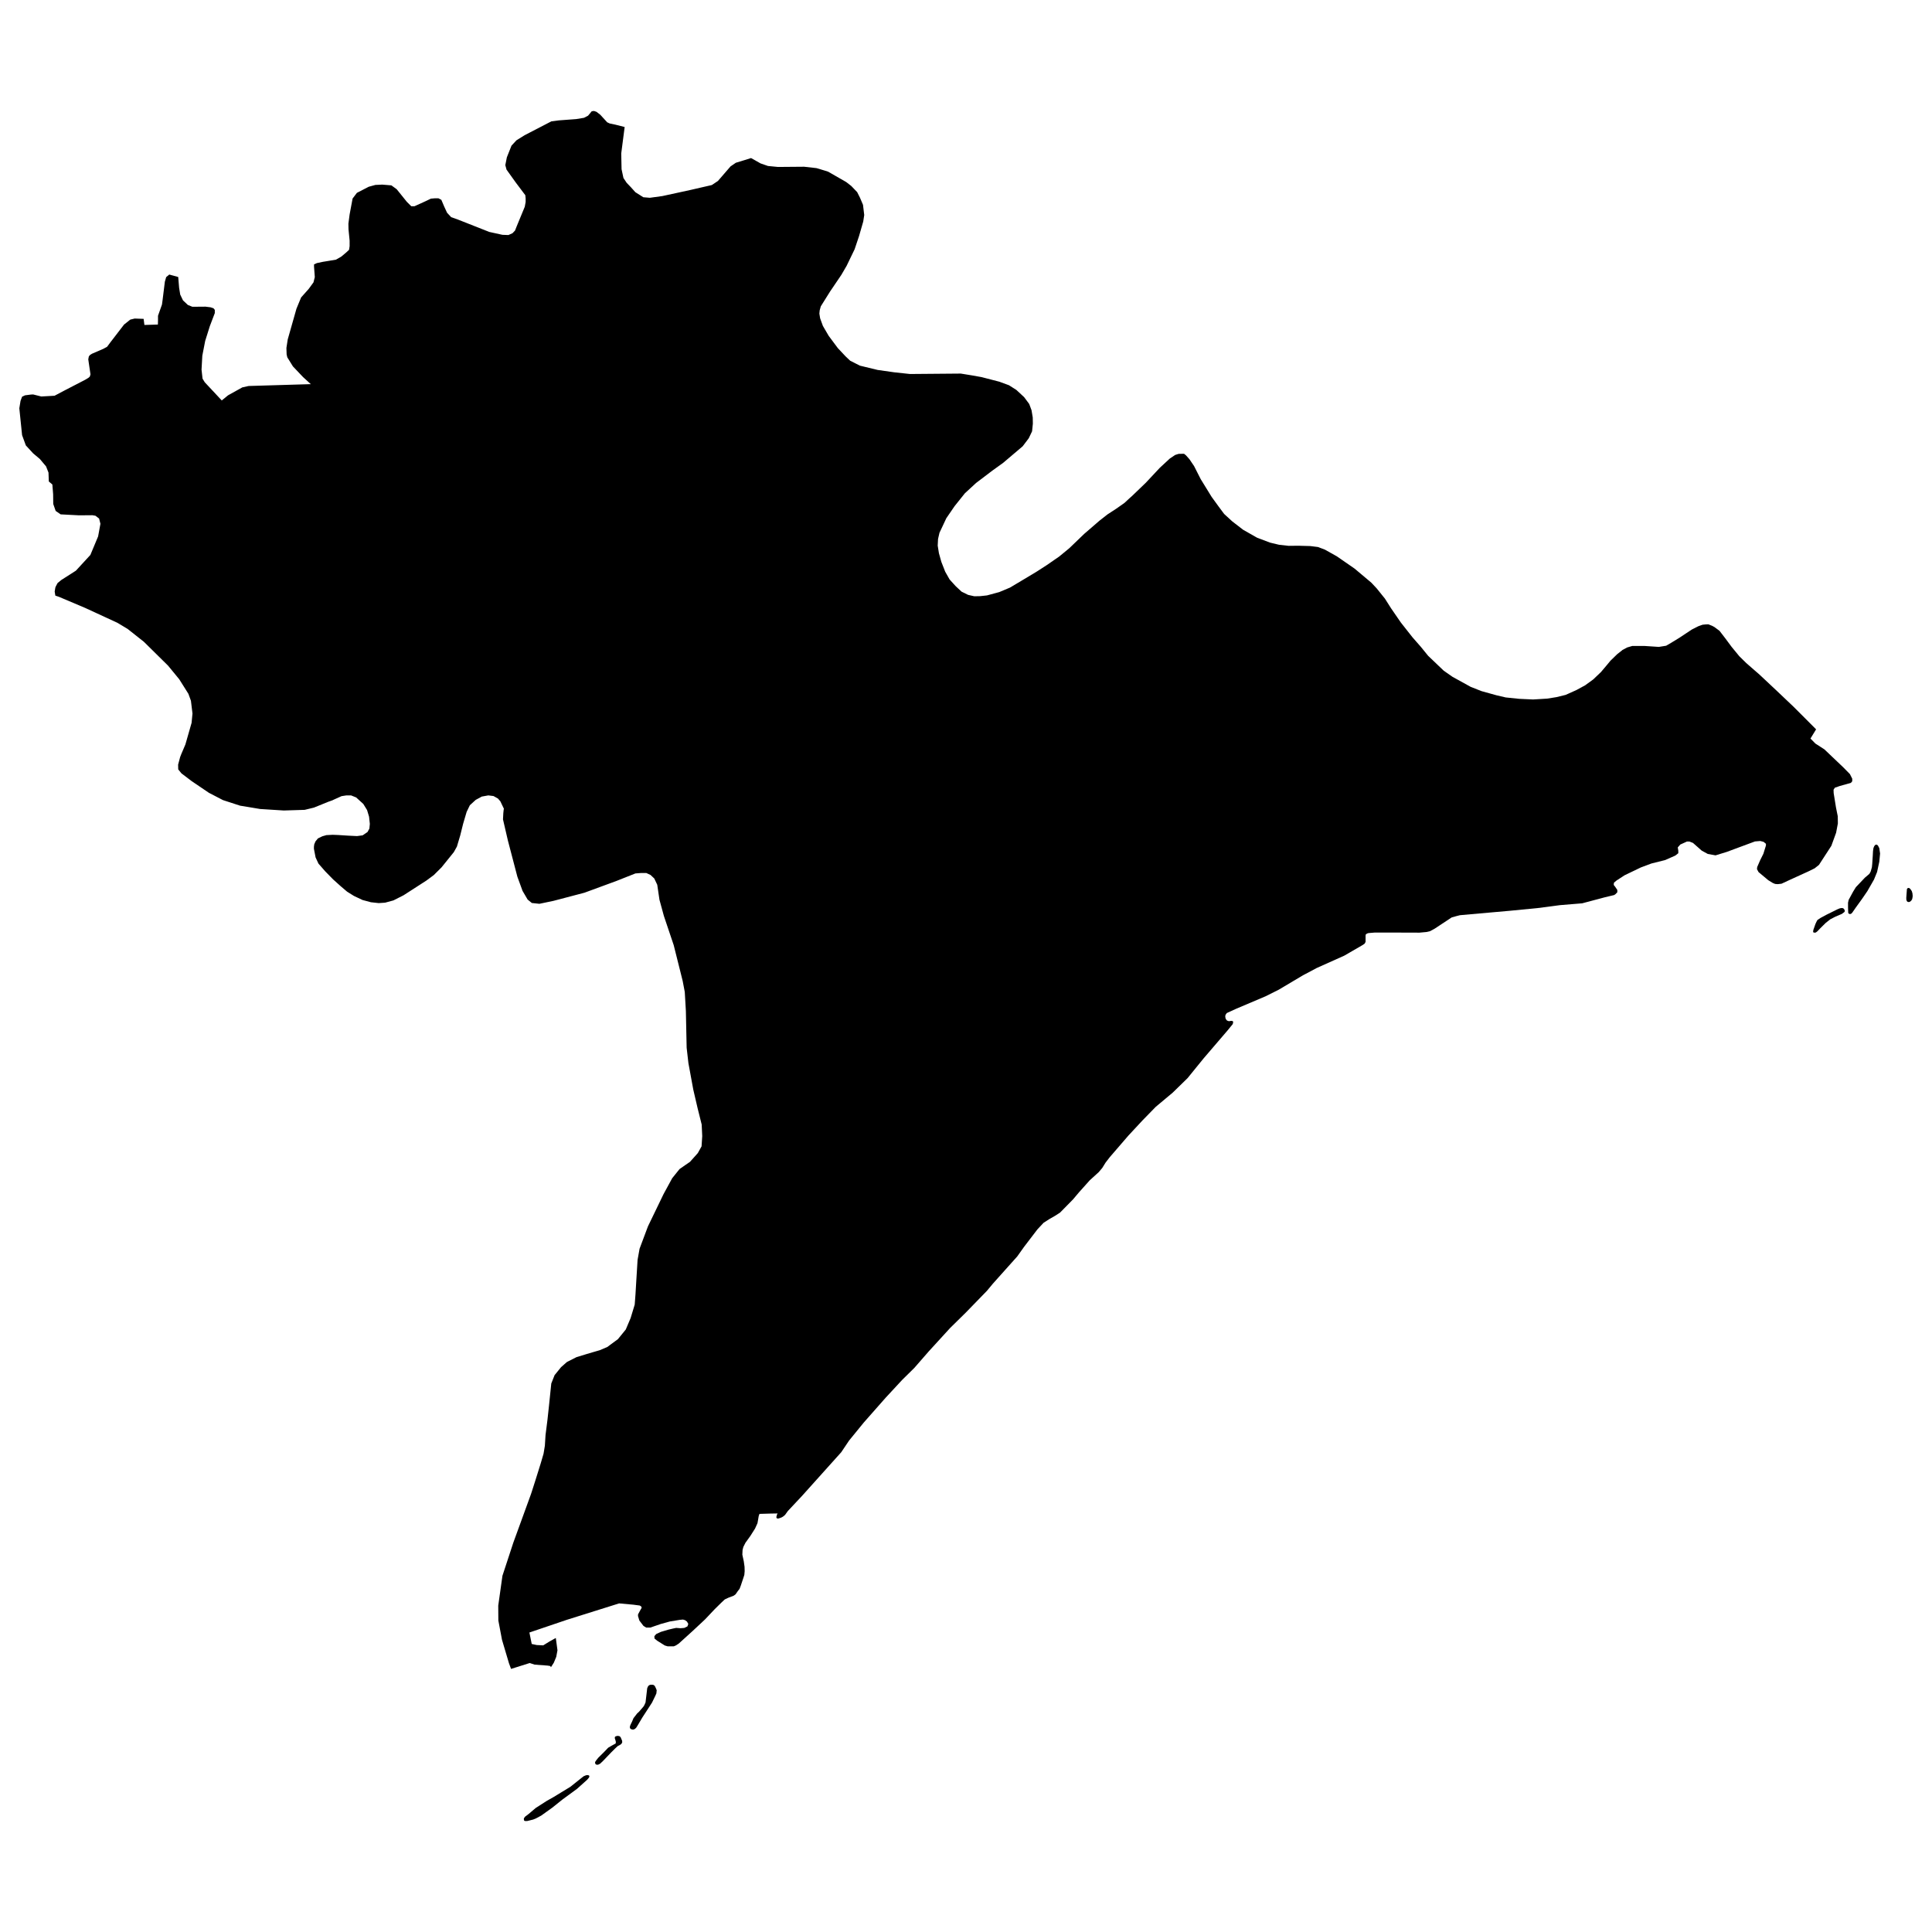 <?xml version="1.0" encoding="utf-8" standalone="no"?>
<!DOCTYPE svg PUBLIC "-//W3C//DTD SVG 1.1//EN"
  "http://www.w3.org/Graphics/SVG/1.1/DTD/svg11.dtd">
<svg xmlns:xlink="http://www.w3.org/1999/xlink" width="1080pt" height="1080pt" viewBox="0 0 1080 1080" xmlns="http://www.w3.org/2000/svg" version="1.1">
 <defs>
  <style type="text/css">*{stroke-linejoin: round; stroke-linecap: butt}</style>
 </defs>
 <g id="figure_1">
  <g id="patch_1">
   <path d="M 0 1080 
L 1080 1080 
L 1080 0 
L 0 0 
L 0 1080 
z
" style="fill: none; opacity: 0"/>
  </g>
  <g id="axes_1">
   <g id="PatchCollection_1">
    <path d="M 296.124 1017.617 
L 294.642 1017.977 
L 293.468 1017.977 
L 292.974 1017.677 
L 292.851 1017.139 
L 292.851 1016.48 
L 293.468 1015.583 
L 295.507 1014.027 
L 299.46 1010.675 
L 305.514 1006.785 
L 309.529 1004.511 
L 318.857 998.825 
L 326.207 992.96 
L 327.628 992.362 
L 328.617 992.302 
L 329.234 992.481 
L 329.481 992.84 
L 329.296 993.618 
L 328.246 994.875 
L 322.501 1000.022 
L 314.409 1005.947 
L 308.726 1010.496 
L 302.549 1014.924 
L 299.522 1016.54 
L 298.039 1017.139 
L 296.124 1017.617 
" clip-path="url(#p2e84142880)"/>
    <path d="M 334.3 986.496 
L 333.867 986.496 
L 333.311 986.437 
L 332.755 985.958 
L 332.632 985.06 
L 333.188 984.162 
L 334.485 982.546 
L 337.512 979.554 
L 339.983 976.981 
L 341.712 975.963 
L 343.442 975.006 
L 343.998 974.766 
L 344.245 974.287 
L 344.245 973.569 
L 343.874 972.253 
L 343.689 971.774 
L 343.689 971.056 
L 344.121 970.637 
L 344.986 970.397 
L 345.604 970.397 
L 346.407 970.577 
L 346.963 971.175 
L 347.766 973.091 
L 347.828 973.988 
L 347.333 974.886 
L 346.345 975.544 
L 345.295 976.083 
L 343.874 977.4 
L 341.712 979.554 
L 336.956 984.521 
L 335.411 985.958 
L 334.3 986.496 
" clip-path="url(#p2e84142880)"/>
    <path d="M 354.19 966.806 
L 353.449 966.806 
L 353.016 966.687 
L 352.584 966.507 
L 352.152 966.028 
L 352.09 965.25 
L 352.399 964.293 
L 353.325 962.378 
L 354.128 960.463 
L 355.24 959.026 
L 356.167 957.829 
L 357.217 956.872 
L 359.07 954.717 
L 359.873 953.76 
L 360.367 952.802 
L 360.861 951.665 
L 361.788 943.765 
L 362.159 942.867 
L 362.591 942.269 
L 363.085 941.97 
L 363.641 941.79 
L 364.63 941.79 
L 365.185 941.85 
L 365.618 942.089 
L 366.05 942.508 
L 366.668 943.765 
L 367.1 944.842 
L 366.915 946.638 
L 366.359 947.894 
L 364.506 951.725 
L 362.962 954.119 
L 360.553 957.829 
L 359.07 960.103 
L 356.229 964.891 
L 355.611 965.849 
L 354.87 966.507 
L 354.19 966.806 
" clip-path="url(#p2e84142880)"/>
    <path d="M 1015.026 521.297 
L 1014.347 521.357 
L 1013.791 521.297 
L 1013.544 520.879 
L 1013.667 519.861 
L 1014.841 516.51 
L 1015.458 515.193 
L 1015.953 514.295 
L 1017.744 513.098 
L 1021.08 511.303 
L 1027.133 508.31 
L 1028.431 507.772 
L 1029.357 507.592 
L 1030.16 507.652 
L 1030.716 508.011 
L 1031.149 508.729 
L 1031.272 509.448 
L 1030.901 509.926 
L 1029.604 510.884 
L 1025.96 512.44 
L 1023.18 513.876 
L 1020.586 515.911 
L 1017.497 518.963 
L 1015.891 520.639 
L 1015.026 521.297 
" clip-path="url(#p2e84142880)"/>
    <path d="M 1067.532 504.181 
L 1066.606 504.241 
L 1066.05 503.882 
L 1065.679 503.104 
L 1065.617 501.967 
L 1065.803 499.393 
L 1065.988 496.939 
L 1066.42 496.461 
L 1066.976 496.341 
L 1067.532 496.58 
L 1068.335 497.538 
L 1068.768 498.316 
L 1069.076 499.453 
L 1069.2 500.889 
L 1069.076 501.847 
L 1068.891 502.685 
L 1068.397 503.463 
L 1067.532 504.181 
" clip-path="url(#p2e84142880)"/>
    <path d="M 1034.669 510.884 
L 1033.866 510.944 
L 1033.187 510.465 
L 1033.125 509.088 
L 1033.063 507.293 
L 1033.063 504.6 
L 1033.434 502.984 
L 1035.905 498.436 
L 1037.449 495.922 
L 1042.515 490.595 
L 1044.985 488.501 
L 1045.727 487.184 
L 1046.406 484.79 
L 1046.591 482.935 
L 1046.9 478.147 
L 1047.024 475.753 
L 1047.271 474.077 
L 1047.703 473 
L 1048.445 472.162 
L 1049.186 472.162 
L 1049.804 472.701 
L 1050.545 474.137 
L 1050.977 477.13 
L 1050.545 481.678 
L 1049.309 487.423 
L 1047.58 491.673 
L 1043.874 498.136 
L 1040.97 502.385 
L 1037.511 507.173 
L 1035.349 510.285 
L 1034.669 510.884 
" clip-path="url(#p2e84142880)"/>
    <path d="M 419.854 88.357 
L 425.166 91.349 
L 429.305 92.785 
L 434.864 93.324 
L 449.504 93.204 
L 456.423 93.982 
L 458.276 94.521 
L 462.909 95.957 
L 473.039 101.763 
L 475.881 103.977 
L 479.155 107.388 
L 480.699 110.441 
L 482.429 114.51 
L 483.108 120.196 
L 482.552 123.847 
L 480.205 131.986 
L 477.734 139.347 
L 473.286 148.564 
L 470.321 153.651 
L 463.959 163.047 
L 458.832 171.246 
L 458.214 173.461 
L 458.029 175.316 
L 458.461 177.949 
L 460.005 182.198 
L 463.218 187.704 
L 466.244 191.774 
L 468.345 194.587 
L 472.669 199.195 
L 475.263 201.649 
L 480.699 204.402 
L 490.582 206.796 
L 499.848 208.113 
L 508.682 209.07 
L 537.097 208.831 
L 543.336 209.848 
L 548.71 210.806 
L 558.655 213.379 
L 564.029 215.354 
L 568.168 217.988 
L 572.492 221.997 
L 575.334 225.828 
L 576.631 229.299 
L 577.31 233.368 
L 577.372 236.84 
L 576.94 241.089 
L 575.086 244.979 
L 571.689 249.468 
L 560.755 258.744 
L 554.763 263.053 
L 545.621 269.995 
L 539.382 275.741 
L 533.637 282.923 
L 529.005 289.685 
L 525.175 297.825 
L 524.372 301.296 
L 524.186 305.007 
L 524.866 309.256 
L 526.225 314.103 
L 528.387 319.61 
L 530.796 323.859 
L 531.475 324.637 
L 534.255 327.689 
L 537.529 330.741 
L 541.174 332.537 
L 544.633 333.315 
L 547.907 333.255 
L 551.737 332.836 
L 558.593 330.981 
L 564.585 328.467 
L 570.824 324.756 
L 579.781 319.37 
L 585.155 315.899 
L 589.479 312.907 
L 592.012 311.171 
L 597.757 306.443 
L 606.096 298.423 
L 614.62 291.062 
L 619.13 287.531 
L 623.824 284.479 
L 628.519 281.187 
L 631.299 278.614 
L 633.029 277.058 
L 640.503 269.876 
L 648.348 261.497 
L 653.907 256.35 
L 656.934 254.315 
L 658.849 253.717 
L 661.876 253.657 
L 662.926 254.495 
L 664.903 256.709 
L 667.497 260.539 
L 669.042 263.592 
L 671.204 267.841 
L 677.319 277.776 
L 681.272 283.222 
L 684.299 287.292 
L 688.87 291.481 
L 694.924 296.149 
L 702.707 300.578 
L 709.996 303.331 
L 715 304.528 
L 720.374 305.126 
L 725.933 305.066 
L 727.787 305.126 
L 732.42 305.246 
L 736.744 305.785 
L 740.573 307.221 
L 747.307 310.991 
L 757.252 317.874 
L 766.579 325.714 
L 769.606 328.946 
L 774.177 334.631 
L 777.637 340.078 
L 783.072 347.977 
L 789.62 356.296 
L 794.191 361.503 
L 798.33 366.59 
L 806.978 374.849 
L 808.152 375.687 
L 811.92 378.32 
L 822.112 383.946 
L 828.166 386.34 
L 836.567 388.674 
L 841.694 389.871 
L 849.23 390.649 
L 857.013 391.008 
L 864.92 390.529 
L 870.109 389.692 
L 875.236 388.435 
L 881.228 385.742 
L 886.17 383.048 
L 890.679 379.757 
L 894.941 375.687 
L 898.277 371.737 
L 900.254 369.343 
L 904.084 365.633 
L 906.616 363.658 
L 906.925 363.358 
L 909.643 361.922 
L 912.485 361.084 
L 919.156 361.084 
L 927.31 361.623 
L 931.387 360.965 
L 934.167 359.349 
L 938.861 356.476 
L 945.718 351.927 
L 949.362 350.072 
L 951.71 349.234 
L 953.439 349.055 
L 954.984 348.995 
L 957.084 349.833 
L 958.319 350.491 
L 958.814 350.85 
L 961.223 352.646 
L 964.497 356.895 
L 967.956 361.563 
L 972.28 366.83 
L 976.171 370.66 
L 983.584 377.123 
L 993.282 386.22 
L 1002.61 395.078 
L 1008.478 400.943 
L 1015.211 407.706 
L 1012.061 412.853 
L 1014.841 415.666 
L 1019.844 418.897 
L 1030.407 428.952 
L 1034.114 432.722 
L 1035.411 435.296 
L 1035.411 436.732 
L 1034.669 437.63 
L 1028.492 439.365 
L 1025.713 440.323 
L 1024.971 441.46 
L 1025.033 443.375 
L 1026.33 451.395 
L 1027.319 456.302 
L 1027.38 460.312 
L 1026.392 465.519 
L 1023.736 472.821 
L 1016.817 483.474 
L 1014.408 485.389 
L 1010.887 487.124 
L 1000.386 491.912 
L 995.877 494.007 
L 993.715 494.246 
L 992.294 494.126 
L 990.997 493.588 
L 988.464 492.032 
L 983.028 487.483 
L 982.163 485.867 
L 982.287 484.67 
L 983.955 480.84 
L 985.746 477.249 
L 987.167 472.641 
L 987.167 471.683 
L 985.87 470.606 
L 984.017 470.127 
L 981.051 470.367 
L 973.454 473.18 
L 965.238 476.232 
L 958.999 478.147 
L 954.675 477.369 
L 951.277 475.514 
L 946.397 471.205 
L 944.421 470.427 
L 943 470.427 
L 939.294 472.102 
L 937.873 473.718 
L 938.182 475.574 
L 938.182 476.95 
L 936.514 478.267 
L 930.831 480.78 
L 923.171 482.695 
L 917.241 484.91 
L 908.161 489.279 
L 903.651 492.211 
L 902.231 493.408 
L 902.107 494.246 
L 902.107 494.725 
L 902.786 495.563 
L 904.084 497.478 
L 904.084 498.795 
L 903.034 499.872 
L 902.292 500.351 
L 897.042 501.607 
L 884.44 504.959 
L 872.086 505.976 
L 859.731 507.592 
L 844.474 509.088 
L 832.305 510.166 
L 816.12 511.602 
L 814.02 512.141 
L 811.488 512.859 
L 801.975 519.143 
L 799.442 520.519 
L 797.404 520.998 
L 793.512 521.357 
L 775.475 521.297 
L 768.618 521.297 
L 764.973 521.597 
L 764.232 521.836 
L 763.491 522.315 
L 763.367 523.033 
L 763.367 524.11 
L 763.367 526.504 
L 762.873 527.462 
L 761.885 528.18 
L 751.445 534.225 
L 735.941 541.167 
L 733.284 542.603 
L 728.404 545.177 
L 714.815 553.256 
L 707.525 556.907 
L 691.156 563.849 
L 685.782 566.303 
L 685.04 567.38 
L 684.917 568.338 
L 685.164 569.535 
L 685.905 570.493 
L 686.955 570.852 
L 688.191 570.672 
L 689.117 570.792 
L 689.364 571.39 
L 689.117 572.468 
L 686.338 575.879 
L 672.748 591.739 
L 663.853 602.691 
L 655.575 610.77 
L 646.062 618.73 
L 638.65 626.331 
L 630.805 634.769 
L 620.427 646.799 
L 618.018 649.911 
L 616.165 652.903 
L 614.188 655.237 
L 609.185 659.786 
L 603.131 666.549 
L 599.857 670.439 
L 592.568 677.86 
L 589.665 679.715 
L 586.638 681.451 
L 583.364 683.546 
L 579.905 687.256 
L 572.492 696.952 
L 568.662 702.338 
L 563.412 708.203 
L 555.011 717.599 
L 551.675 721.609 
L 539.815 733.818 
L 531.167 742.316 
L 519.183 755.423 
L 511.091 764.7 
L 504.234 771.462 
L 502.69 773.138 
L 495.03 781.397 
L 482.799 795.282 
L 474.645 805.277 
L 470.26 811.8 
L 448.392 836.158 
L 440.424 844.657 
L 438.879 846.811 
L 438.2 847.41 
L 437.644 847.829 
L 436.779 848.307 
L 435.42 848.786 
L 434.679 848.906 
L 434.061 848.547 
L 433.999 847.948 
L 434.246 847.05 
L 434.37 846.572 
L 434.679 846.033 
L 430.787 846.093 
L 424.548 846.272 
L 424.116 847.529 
L 423.745 849.744 
L 423.436 851.479 
L 422.077 854.472 
L 419.421 858.661 
L 416.703 862.431 
L 415.53 864.766 
L 415.097 866.441 
L 414.974 869.075 
L 415.777 872.785 
L 416.209 875.837 
L 416.271 878.291 
L 416.086 880.386 
L 415.468 882.301 
L 414.109 886.371 
L 413.429 888.166 
L 412.441 889.423 
L 411.206 891.218 
L 410.155 891.996 
L 407.19 893.133 
L 405.152 894.091 
L 403.175 895.946 
L 399.531 899.537 
L 394.157 905.223 
L 387.176 911.746 
L 379.455 918.748 
L 377.91 919.766 
L 376.675 920.305 
L 374.945 920.305 
L 373.216 920.305 
L 371.61 919.826 
L 367.409 917.192 
L 365.865 915.936 
L 365.803 914.619 
L 366.853 913.422 
L 369.448 912.225 
L 373.463 911.028 
L 376.243 910.37 
L 377.972 910.011 
L 380.443 910.19 
L 382.543 910.011 
L 384.273 909.173 
L 384.767 907.796 
L 384.026 906.48 
L 382.976 905.702 
L 381.802 905.342 
L 379.887 905.522 
L 374.451 906.42 
L 369.448 907.796 
L 363.518 909.831 
L 361.232 909.831 
L 359.688 908.874 
L 357.402 905.881 
L 356.661 903.427 
L 356.661 902.47 
L 357.649 900.614 
L 358.699 898.759 
L 358.514 898.101 
L 357.649 897.502 
L 354.005 897.024 
L 346.098 896.305 
L 316.942 905.462 
L 295.939 912.584 
L 297.236 918.988 
L 300.016 919.586 
L 303.661 919.766 
L 307.058 917.671 
L 310.703 915.636 
L 311.629 922.519 
L 310.95 926.17 
L 309.591 929.461 
L 307.985 931.975 
L 307.614 931.317 
L 306.132 931.077 
L 298.842 930.539 
L 296.124 929.641 
L 285.685 932.932 
L 284.511 929.761 
L 280.62 916.654 
L 278.581 905.881 
L 278.519 897.562 
L 280.867 880.865 
L 286.982 862.252 
L 291.43 850.043 
L 296.804 835.26 
L 297.298 833.764 
L 299.46 827.001 
L 302.302 817.904 
L 303.846 812.638 
L 304.587 808.149 
L 304.958 802.164 
L 306.008 793.905 
L 306.132 792.768 
L 306.873 785.946 
L 308.17 773.378 
L 310.023 768.709 
L 313.668 764.221 
L 316.942 761.348 
L 322.254 758.655 
L 327.937 756.919 
L 331.582 755.842 
L 335.288 754.765 
L 339.488 752.969 
L 345.418 748.6 
L 349.804 743.214 
L 352.522 736.81 
L 354.808 729.269 
L 355.24 723.524 
L 355.673 716.282 
L 356.414 704.253 
L 357.526 698.029 
L 362.22 685.521 
L 370.93 667.506 
L 375.748 658.649 
L 377.663 656.255 
L 379.887 653.502 
L 382.976 651.347 
L 385.694 649.492 
L 390.08 644.584 
L 392.18 640.814 
L 392.55 635.069 
L 392.242 628.605 
L 389.956 619.448 
L 387.547 609.095 
L 384.829 594.312 
L 383.841 585.694 
L 383.408 565.106 
L 382.79 554.513 
L 381.617 548.349 
L 380.258 542.903 
L 376.613 528.36 
L 371.116 512.021 
L 368.645 502.984 
L 367.409 494.605 
L 365.741 491.074 
L 363.641 489.099 
L 361.294 488.022 
L 358.267 488.022 
L 355.178 488.261 
L 344.615 492.451 
L 326.702 499.034 
L 309.405 503.582 
L 301.684 505.198 
L 301.252 505.198 
L 297.298 504.779 
L 294.951 502.864 
L 292.109 498.017 
L 289.206 490.057 
L 283.894 469.768 
L 281.176 458.038 
L 281.361 454.507 
L 281.546 452.771 
L 281.67 452.053 
L 279.693 447.924 
L 278.334 446.368 
L 275.863 444.991 
L 272.96 444.632 
L 269.315 445.29 
L 265.918 447.146 
L 262.644 450.138 
L 260.853 453.849 
L 258.876 460.552 
L 257.27 467.015 
L 255.417 473.239 
L 253.687 476.352 
L 246.83 484.85 
L 242.506 489.159 
L 238.306 492.271 
L 225.581 500.47 
L 219.898 503.343 
L 215.265 504.6 
L 211.682 504.839 
L 207.358 504.36 
L 202.664 503.104 
L 197.845 500.829 
L 194.016 498.436 
L 190.433 495.383 
L 186.232 491.613 
L 181.785 487.064 
L 178.017 482.755 
L 176.411 479.284 
L 175.484 474.496 
L 175.484 473.359 
L 175.669 471.983 
L 176.349 470.367 
L 177.708 468.691 
L 180.179 467.494 
L 182.464 466.836 
L 185.985 466.656 
L 189.074 466.776 
L 194.695 467.135 
L 199.575 467.374 
L 202.725 466.955 
L 205.443 465.1 
L 206.493 463.185 
L 206.741 460.552 
L 206.308 456.542 
L 205.196 452.831 
L 203.096 449.42 
L 199.081 445.769 
L 196.239 444.632 
L 193.645 444.632 
L 190.927 445.051 
L 186.541 447.026 
L 185.8 447.385 
L 183.453 448.223 
L 175.484 451.455 
L 170.295 452.712 
L 158.62 453.071 
L 145.401 452.233 
L 138.606 451.096 
L 134.22 450.378 
L 124.646 447.265 
L 116.801 443.196 
L 107.164 436.672 
L 101.419 432.303 
L 99.628 430.089 
L 99.566 427.456 
L 100.678 423.266 
L 101.296 421.65 
L 103.643 416.144 
L 107.102 404.055 
L 107.597 398.848 
L 106.732 391.726 
L 105.311 387.836 
L 100.184 379.697 
L 93.945 372.096 
L 80.417 358.75 
L 71.336 351.568 
L 65.653 348.157 
L 47.616 339.838 
L 32.914 333.614 
L 30.938 332.956 
L 30.567 330.681 
L 30.938 328.407 
L 31.308 327.569 
L 32.173 325.953 
L 34.273 324.218 
L 42.427 319.011 
L 50.519 310.213 
L 54.843 299.86 
L 56.141 292.798 
L 55.399 289.865 
L 53.361 288.309 
L 51.631 288.01 
L 44.157 288.07 
L 33.903 287.531 
L 31.123 285.616 
L 29.764 281.726 
L 29.702 276.28 
L 29.27 270.833 
L 27.293 269.158 
L 27.108 264.19 
L 25.749 260.719 
L 22.29 256.59 
L 18.521 253.418 
L 14.445 248.989 
L 12.344 243.243 
L 10.8 228.222 
L 11.479 224.092 
L 12.344 221.758 
L 14.012 220.98 
L 17.286 220.561 
L 18.521 220.501 
L 23.093 221.638 
L 30.505 221.219 
L 35.818 218.406 
L 47.493 212.362 
L 49.407 211.225 
L 50.21 210.506 
L 50.581 209.25 
L 49.716 203.444 
L 49.346 200.871 
L 49.655 199.255 
L 50.272 198.477 
L 51.384 197.759 
L 57.747 195.006 
L 59.847 193.869 
L 61.762 191.295 
L 69.36 181.42 
L 72.819 178.667 
L 75.29 178.069 
L 80.293 178.248 
L 80.726 181.66 
L 88.262 181.42 
L 88.324 179.146 
L 88.324 178.727 
L 88.324 176.513 
L 90.548 170.229 
L 90.918 167.476 
L 92.154 157.481 
L 92.895 154.908 
L 94.624 153.471 
L 99.628 154.848 
L 100.122 160.833 
L 100.74 164.663 
L 102.284 167.895 
L 105.002 170.468 
L 107.535 171.486 
L 114.886 171.426 
L 117.727 171.785 
L 119.333 172.323 
L 120.075 173.221 
L 120.075 175.017 
L 117.295 182.318 
L 114.7 190.577 
L 113.094 198.836 
L 112.662 206.616 
L 113.218 211.644 
L 114.453 213.678 
L 123.966 223.853 
L 127.487 220.98 
L 135.456 216.551 
L 138.977 215.773 
L 173.075 214.756 
L 173.754 214.756 
L 172.519 213.619 
L 169.369 210.746 
L 163.747 204.821 
L 160.597 199.734 
L 160.226 198.118 
L 160.103 194.527 
L 160.844 189.739 
L 165.724 172.563 
L 168.318 166.279 
L 172.581 161.491 
L 175.237 157.84 
L 175.978 154.908 
L 175.546 149.043 
L 175.546 147.786 
L 177.152 147.068 
L 180.549 146.349 
L 182.773 145.99 
L 187.777 145.152 
L 190.742 143.477 
L 193.521 141.143 
L 195.127 139.646 
L 195.436 137.612 
L 195.436 134.499 
L 194.819 128.215 
L 194.757 125.043 
L 195.436 119.897 
L 197.104 110.979 
L 199.513 107.807 
L 206.123 104.396 
L 209.829 103.378 
L 213.659 103.199 
L 218.786 103.618 
L 221.751 105.772 
L 227.434 112.834 
L 229.905 115.288 
L 231.696 115.288 
L 236.576 113.074 
L 240.9 111.039 
L 243.001 110.859 
L 245.101 110.859 
L 246.707 111.697 
L 248.313 115.468 
L 249.919 118.939 
L 252.205 121.393 
L 255.911 122.709 
L 273.516 129.652 
L 280.867 131.268 
L 284.202 131.387 
L 286.488 130.37 
L 287.909 128.874 
L 288.897 126.36 
L 293.345 115.587 
L 293.839 112.894 
L 293.839 110.919 
L 293.654 109.124 
L 288.341 102.062 
L 283.152 94.82 
L 282.473 92.307 
L 283.338 87.938 
L 285.932 81.414 
L 288.712 78.422 
L 293.221 75.609 
L 308.232 67.829 
L 312.432 67.29 
L 322.069 66.572 
L 326.454 65.854 
L 328.74 64.657 
L 330.779 62.203 
L 332.014 62.023 
L 333.435 62.502 
L 335.535 64.118 
L 339.427 68.367 
L 340.847 69.026 
L 343.998 69.684 
L 349.187 71.001 
L 347.272 85.783 
L 347.457 94.581 
L 348.507 99.488 
L 350.298 102.182 
L 352.708 104.695 
L 355.178 107.448 
L 359.626 110.261 
L 363.271 110.56 
L 370.251 109.603 
L 385.694 106.251 
L 397.925 103.438 
L 401.322 101.164 
L 408.364 93.025 
L 411.329 90.99 
L 416.394 89.434 
L 419.854 88.357 
" clip-path="url(#p2e84142880)"/>
   </g>
  </g>
 </g>
 <defs>
  <clipPath id="p2e84142880">
   <rect x="10.8" y="62.023" width="1058.4" height="955.953"/>
  </clipPath>
 </defs>
</svg>
